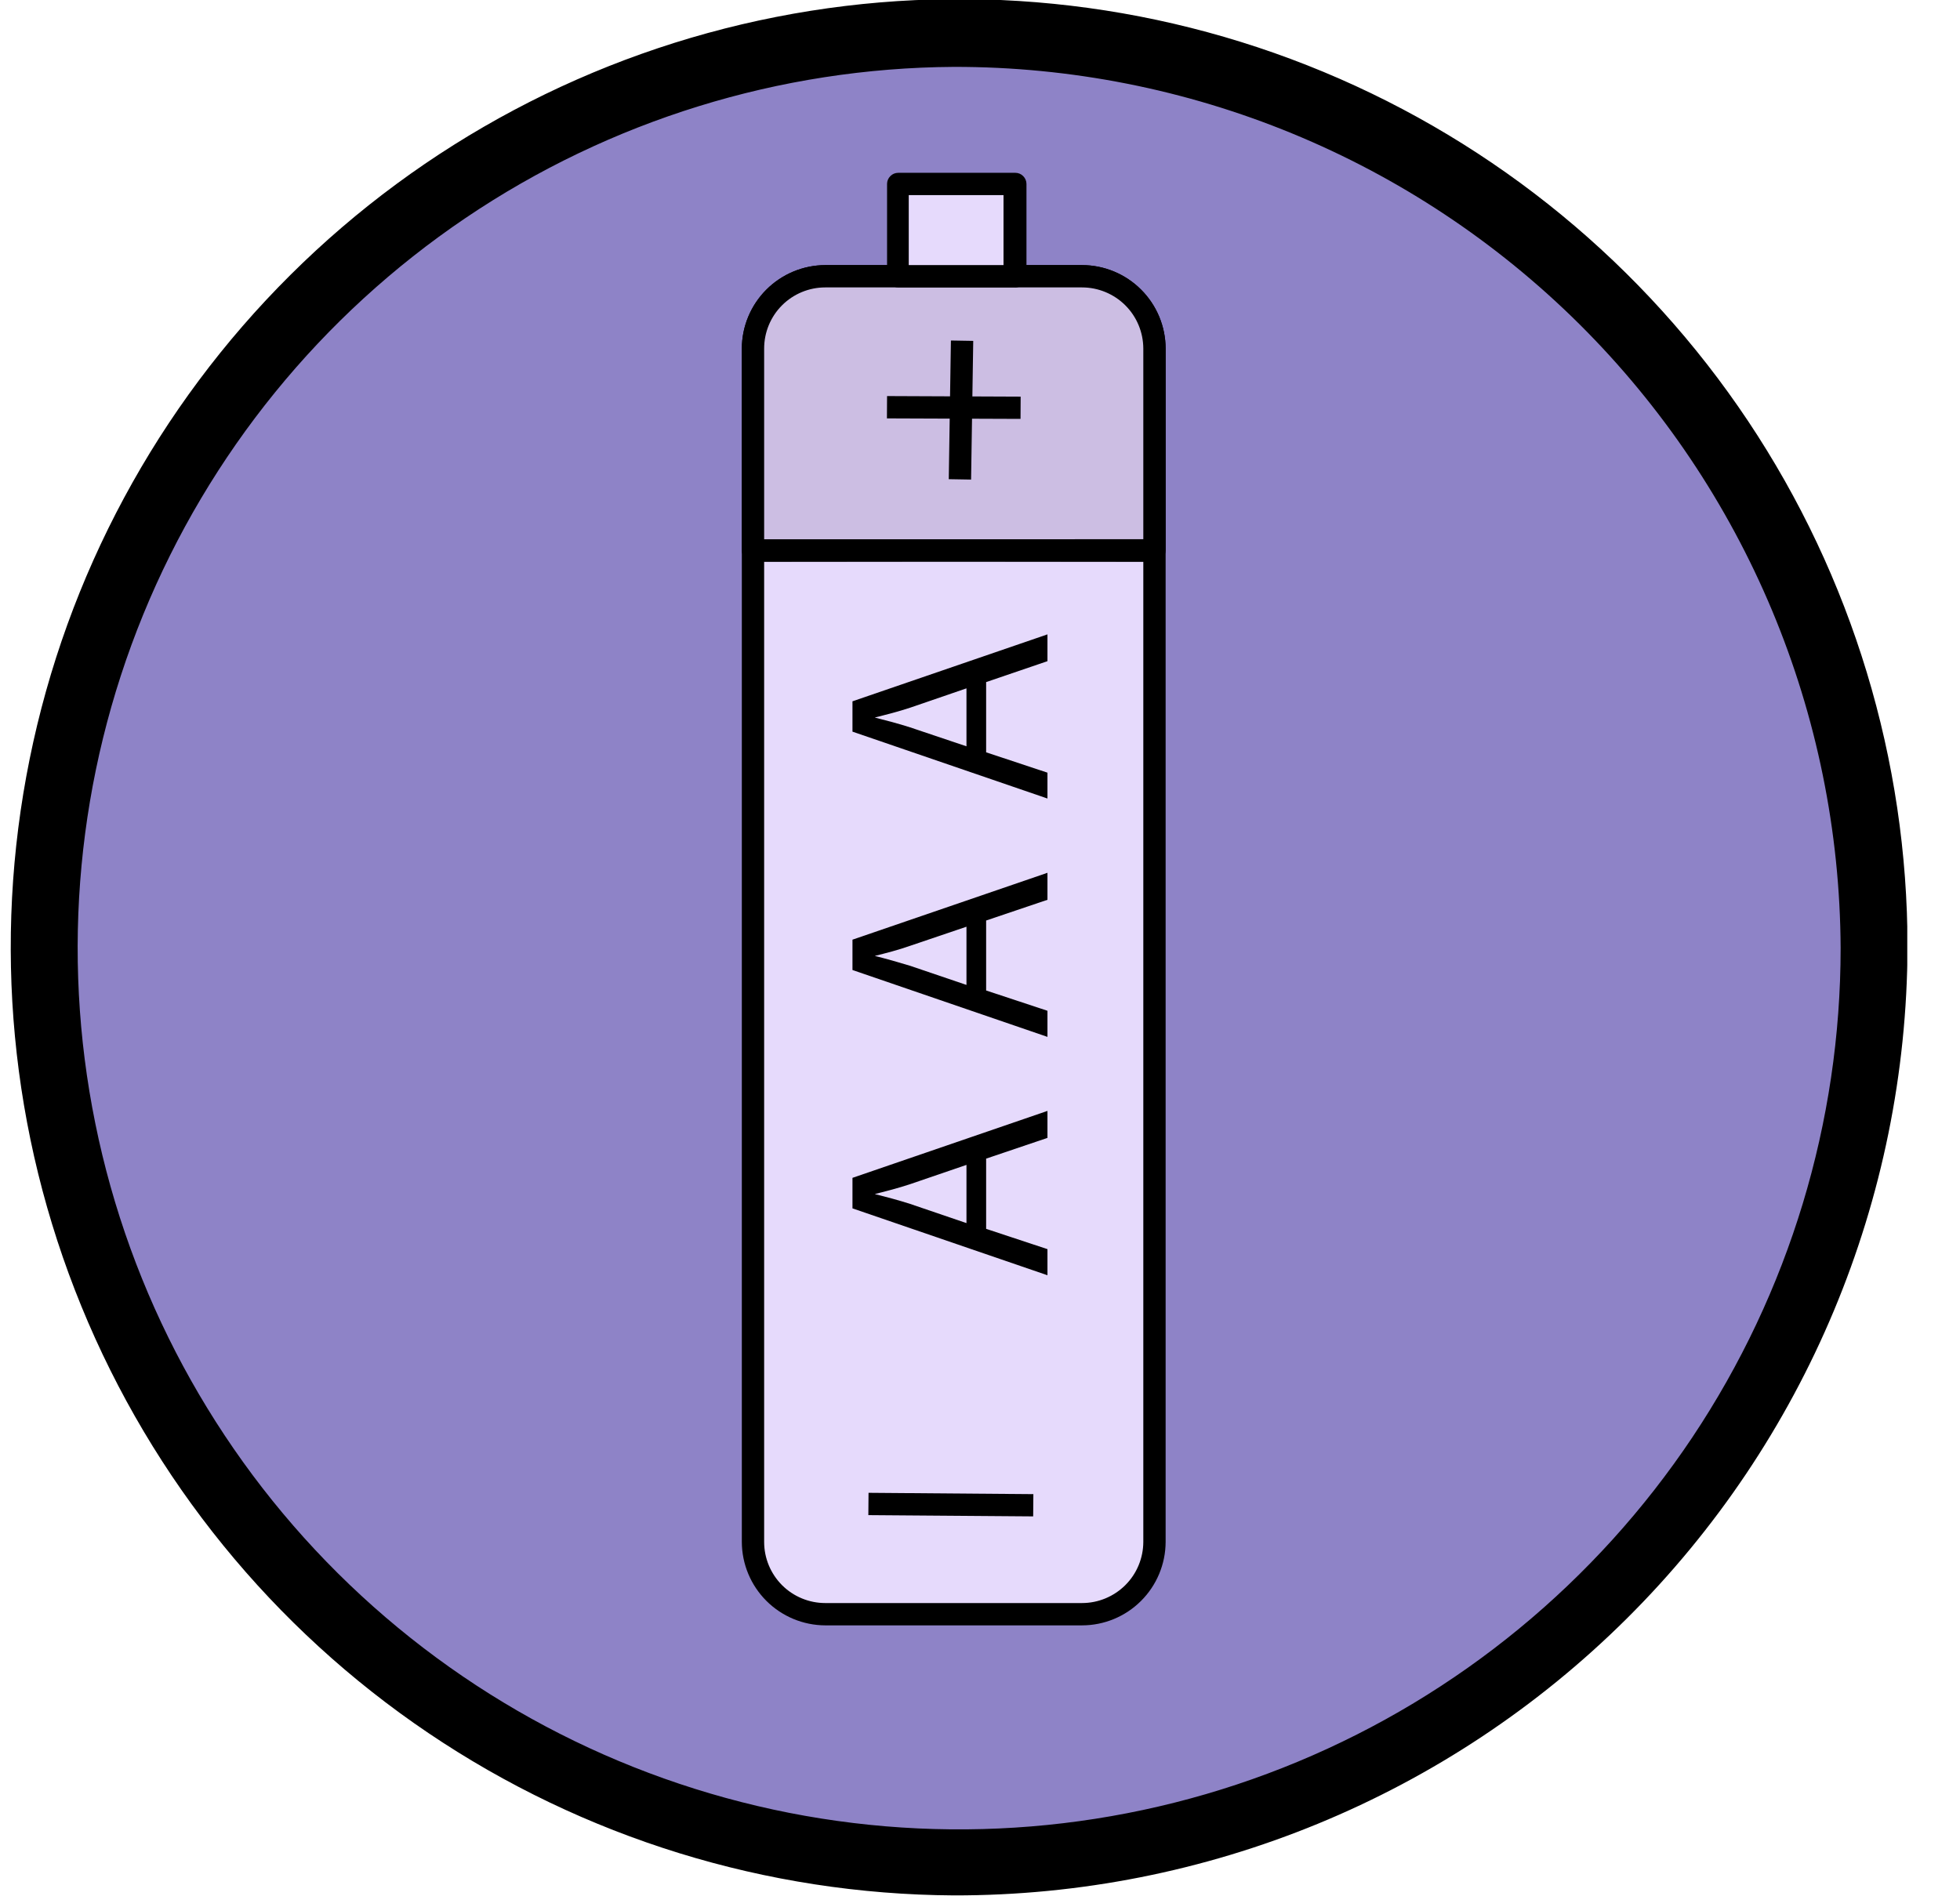 <svg width="31" height="30" viewBox="0 0 31 30" fill="none" xmlns="http://www.w3.org/2000/svg">
<g clip-path="url(#clip0_934:973)">
<path d="M15.085 29.471C23.124 29.471 29.64 22.992 29.64 15C29.64 7.008 23.124 0.529 15.085 0.529C7.046 0.529 0.529 7.008 0.529 15C0.529 22.992 7.046 29.471 15.085 29.471Z" fill="#8E83C7"/>
<path d="M15.085 29.986C12.122 29.969 9.23 29.075 6.775 27.417C4.319 25.759 2.41 23.41 1.288 20.668C0.165 17.925 -0.12 14.912 0.469 12.008C1.057 9.104 2.492 6.439 4.593 4.35C6.694 2.26 9.367 0.84 12.275 0.268C15.182 -0.304 18.194 -0.002 20.93 1.136C23.666 2.274 26.003 4.196 27.648 6.661C29.292 9.126 30.17 12.023 30.17 14.986C30.155 18.974 28.558 22.794 25.73 25.606C22.902 28.418 19.074 29.993 15.085 29.986ZM15.085 1.058C12.332 1.075 9.644 1.907 7.363 3.449C5.081 4.991 3.308 7.174 2.265 9.723C1.223 12.272 0.959 15.073 1.507 17.771C2.054 20.47 3.388 22.946 5.342 24.888C7.295 26.829 9.779 28.148 12.481 28.68C15.183 29.211 17.982 28.93 20.524 27.872C23.067 26.814 25.239 25.027 26.768 22.737C28.296 20.446 29.112 17.754 29.112 15C29.096 11.293 27.61 7.743 24.981 5.129C22.351 2.516 18.793 1.052 15.085 1.058Z" fill="black"/>
<path d="M17.117 4.371H13.053C12.422 4.371 11.91 4.883 11.91 5.514V24.394C11.91 25.026 12.422 25.537 13.053 25.537H17.117C17.748 25.537 18.26 25.026 18.26 24.394V5.514C18.26 4.883 17.748 4.371 17.117 4.371Z" fill="#E6DAFC"/>
<path d="M17.113 25.714H13.053C12.703 25.713 12.368 25.573 12.121 25.326C11.874 25.079 11.734 24.744 11.733 24.394V5.514C11.734 5.164 11.874 4.829 12.121 4.582C12.368 4.335 12.703 4.195 13.053 4.194H17.113C17.463 4.194 17.799 4.333 18.047 4.581C18.295 4.828 18.435 5.163 18.436 5.514V24.394C18.435 24.744 18.295 25.08 18.047 25.327C17.799 25.575 17.463 25.714 17.113 25.714ZM13.053 4.547C12.796 4.547 12.55 4.649 12.369 4.83C12.188 5.011 12.086 5.257 12.086 5.514V24.394C12.086 24.651 12.188 24.896 12.369 25.078C12.55 25.259 12.796 25.361 13.053 25.361H17.113C17.37 25.361 17.616 25.259 17.798 25.078C17.98 24.897 18.082 24.651 18.083 24.394V5.514C18.082 5.257 17.98 5.011 17.798 4.83C17.616 4.649 17.37 4.547 17.113 4.547H13.053Z" fill="black"/>
<path d="M11.91 8.71V5.514C11.91 5.211 12.031 4.92 12.245 4.706C12.459 4.491 12.75 4.371 13.053 4.371H17.114C17.264 4.37 17.413 4.4 17.552 4.457C17.691 4.514 17.818 4.598 17.924 4.704C18.031 4.811 18.115 4.937 18.173 5.076C18.23 5.215 18.26 5.363 18.26 5.514V8.71H11.91Z" fill="#CCBEE3"/>
<path d="M18.26 8.886H11.91C11.863 8.886 11.818 8.868 11.785 8.835C11.752 8.802 11.733 8.757 11.733 8.71V5.514C11.734 5.164 11.874 4.829 12.121 4.582C12.368 4.335 12.703 4.195 13.053 4.194H17.113C17.463 4.194 17.799 4.333 18.047 4.581C18.295 4.828 18.435 5.163 18.436 5.514V8.71C18.435 8.756 18.416 8.801 18.384 8.834C18.351 8.866 18.306 8.885 18.26 8.886ZM12.086 8.533H18.083V5.514C18.082 5.257 17.98 5.011 17.798 4.83C17.616 4.649 17.37 4.547 17.113 4.547H13.053C12.796 4.547 12.55 4.649 12.369 4.83C12.188 5.011 12.086 5.257 12.086 5.514V8.533Z" fill="black"/>
<path d="M16.047 2.91H14.195V4.371H16.047V2.91Z" fill="#E6DAFC"/>
<path d="M16.048 4.547H14.207C14.16 4.547 14.115 4.529 14.082 4.495C14.049 4.462 14.03 4.418 14.03 4.371V2.91C14.03 2.863 14.049 2.819 14.082 2.786C14.115 2.752 14.16 2.734 14.207 2.734H16.059C16.105 2.734 16.15 2.752 16.183 2.786C16.216 2.819 16.235 2.863 16.235 2.91V4.371C16.235 4.395 16.23 4.419 16.221 4.441C16.211 4.463 16.197 4.483 16.18 4.499C16.162 4.516 16.142 4.529 16.119 4.537C16.096 4.545 16.072 4.549 16.048 4.547ZM14.373 4.194H15.872V3.087H14.373V4.194Z" fill="black"/>
<path d="M14.03 6.266L14.028 6.619L16.141 6.627L16.143 6.275L14.03 6.266Z" fill="black"/>
<path d="M15.04 5.387L15.006 7.581L15.359 7.587L15.393 5.393L15.04 5.387Z" fill="black"/>
<path d="M15.597 19.441L16.567 19.762V20.175L13.483 19.117V18.634L16.567 17.575V18.002L15.597 18.33V19.441ZM15.286 18.429L14.401 18.732C14.2 18.799 14.016 18.845 13.836 18.891C14.02 18.937 14.207 18.986 14.394 19.046L15.286 19.35V18.429Z" fill="black"/>
<path d="M15.597 15.67L16.567 15.991V16.404L13.483 15.346V14.866L16.567 13.808V14.235L15.597 14.563V15.67ZM15.286 14.661L14.401 14.961C14.2 15.032 14.016 15.078 13.836 15.123C14.02 15.169 14.207 15.222 14.394 15.279L15.286 15.582V14.661Z" fill="black"/>
<path d="M15.597 11.902L16.567 12.224V12.633L13.483 11.575V11.095L16.567 10.036V10.46L15.597 10.791V11.902ZM15.286 10.89L14.401 11.194C14.2 11.261 14.016 11.306 13.836 11.352C14.02 11.398 14.207 11.447 14.394 11.507L15.286 11.807V10.89Z" fill="black"/>
<path d="M13.737 23.617L13.734 23.97L16.341 23.99L16.344 23.638L13.737 23.617Z" fill="black"/>
<path d="M18.26 8.886L15.085 8.883L11.91 8.886V8.534L18.26 8.53V8.886Z" fill="black"/>
</g>
<defs>
<clipPath id="clip0_934:973">
<rect width="30.166" height="30" fill="white"/>
</clipPath>
</defs>
</svg>
